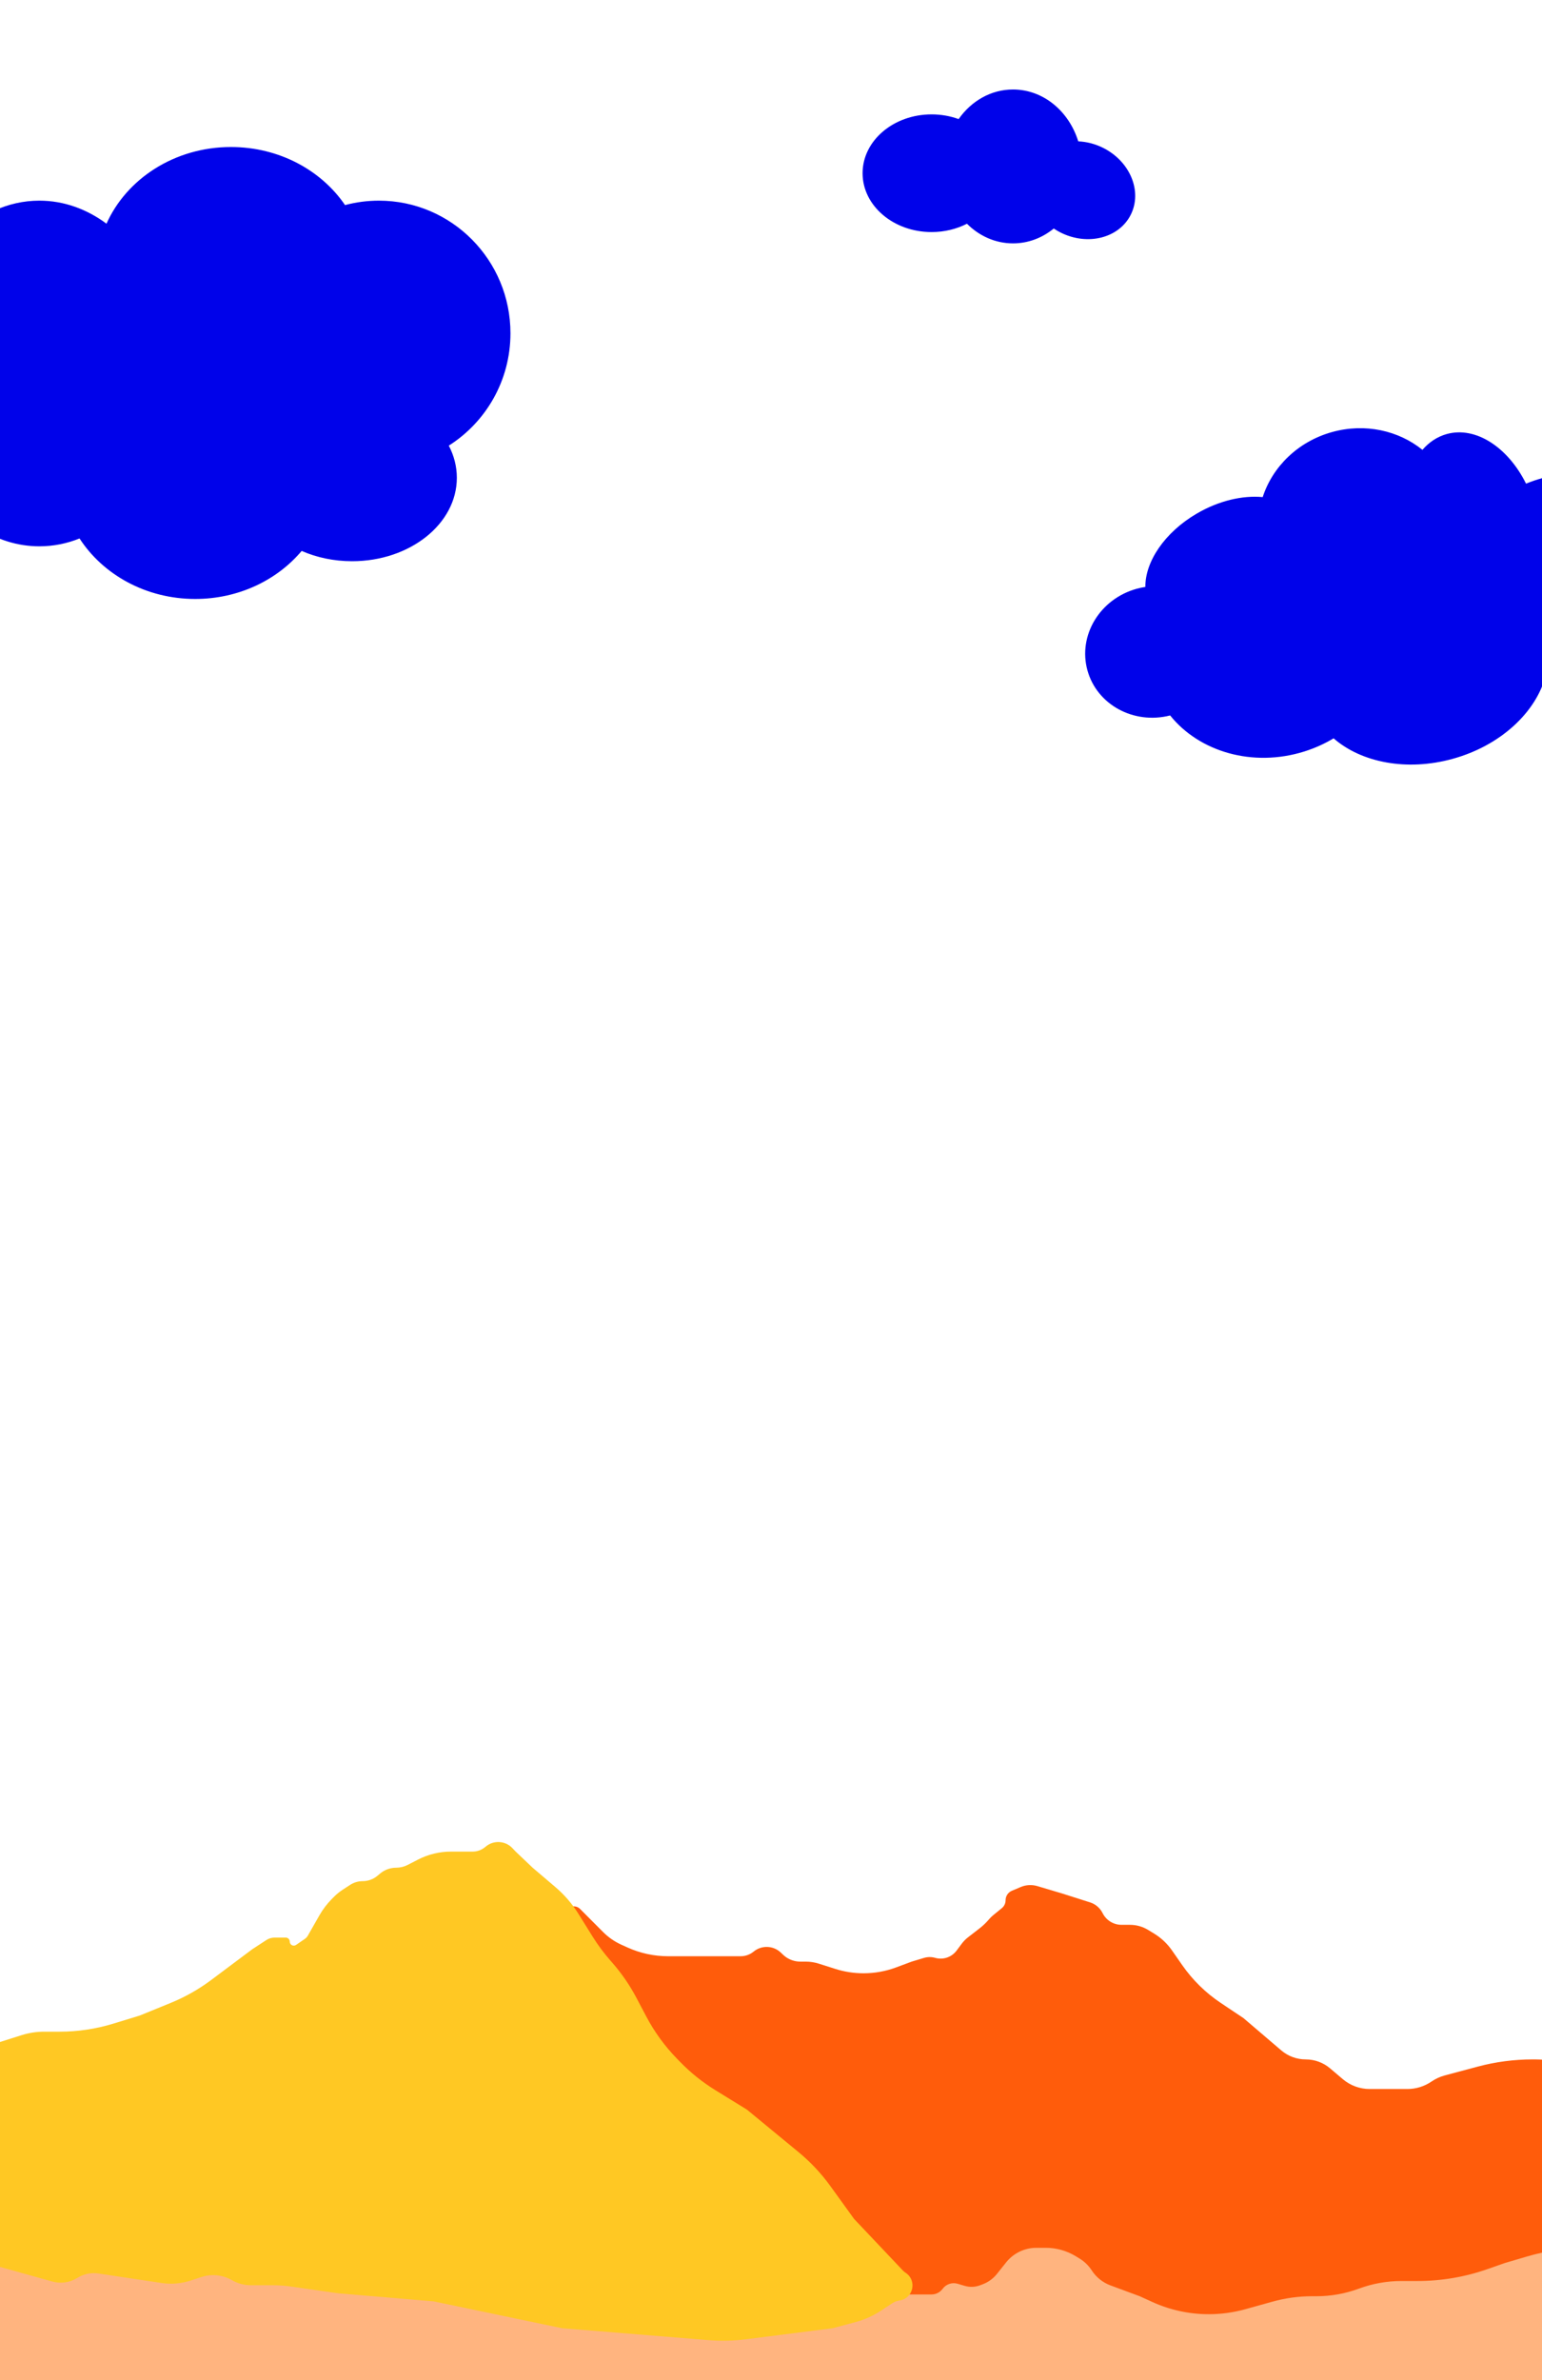 <svg width="724" height="1117" viewBox="0 0 724 1117" fill="none" xmlns="http://www.w3.org/2000/svg">
<rect x="0" y="0" width="724" height="1117" fill="#333333" stroke="none"/>
<g clip-path="url(#clip0_682_4264)">
<rect width="724" height="1117" fill="white"/>
<path fill-rule="evenodd" clip-rule="evenodd" d="M626.154 346.516C639.068 357.821 660.438 362.122 682.089 356.134C704.642 349.898 721.199 334.24 725.737 317.093C733.242 317.785 741.181 317.131 749.123 314.934C779.009 306.669 797.633 279.703 790.72 254.703C783.806 229.702 753.973 216.136 724.087 224.4C721.471 225.124 718.941 225.991 716.507 226.987C708.056 209.961 692.917 199.936 679.28 203.707C674.812 204.942 670.966 207.532 667.867 211.123C656.698 202.095 640.984 198.471 625.479 202.758C609.368 207.214 597.452 219.115 592.862 233.305C583.494 232.415 572.344 234.939 561.937 241.017C546.806 249.853 537.644 263.632 537.773 275.454C536.408 275.658 535.04 275.947 533.674 276.325C516.389 281.105 506.046 298.249 510.573 314.618C515.042 330.779 532.334 340.142 549.407 335.777C563.054 352.82 588.211 360.294 612.414 352.684C617.359 351.129 621.959 349.04 626.154 346.516Z" fill="#0002EA"/>
<path fill-rule="evenodd" clip-rule="evenodd" d="M108.444 69C82.057 69 59.448 83.867 50 104.982C40.722 98.107 29.956 94.173 18.474 94.173C-11.345 94.173 -36.338 120.706 -42.969 156.39C-57.052 158.331 -68 173.043 -68 190.903C-68 210.083 -55.373 225.632 -39.797 225.632C-37.052 225.632 -34.399 225.149 -31.89 224.249C-20.356 243.782 -2.088 256.399 18.474 256.399C25.049 256.399 31.389 255.109 37.349 252.716C48.365 269.716 68.566 281.106 91.662 281.106C111.997 281.106 130.087 272.277 141.641 258.564C148.664 261.641 156.734 263.392 165.317 263.392C192.478 263.392 214.497 245.86 214.497 224.234C214.497 218.885 213.151 213.788 210.713 209.144C228.108 198.135 239.67 178.631 239.67 156.406C239.67 122.036 212.016 94.173 177.903 94.173C172.406 94.173 167.076 94.897 162.003 96.254C150.834 79.885 131.023 69 108.444 69Z" fill="#0002EA"/>
<path fill-rule="evenodd" clip-rule="evenodd" d="M494.757 107.255C489.396 111.634 482.783 114.221 475.628 114.221C467.321 114.221 459.744 110.735 454.011 105.005C449.152 107.485 443.468 108.91 437.393 108.91C419.503 108.91 405 96.547 405 81.296C405 66.046 419.503 53.683 437.393 53.683C441.901 53.683 446.194 54.468 450.094 55.886C456.023 47.433 465.256 42 475.628 42C489.822 42 501.883 52.177 506.261 66.342C510.123 66.501 514.104 67.489 517.903 69.383C530.584 75.708 536.421 89.742 530.941 100.73C525.461 111.717 510.739 115.498 498.058 109.173C496.899 108.595 495.798 107.953 494.757 107.255Z" fill="#0002EA"/>
<path fill-rule="evenodd" clip-rule="evenodd" d="M663.967 1002.89H-73.21V1213H1077.65L663.967 1002.89ZM1280.68 1048.92H1058.21V1124.47H1280.68V1048.92Z" fill="#FFB47F"/>
<path d="M268.133 894.916C269.619 894.419 271.259 894.807 272.366 895.917L283.196 906.774C285.67 909.255 288.575 911.265 291.768 912.706L294.67 914.015C300.646 916.711 307.128 918.105 313.684 918.105H323.895H336.494H347.748C349.976 918.105 352.134 917.333 353.857 915.92V915.92C357.613 912.839 363.076 913.038 366.599 916.383L367.708 917.437C368.176 917.882 368.687 918.289 369.224 918.648V918.648C371.147 919.933 373.426 920.632 375.739 920.632H378.305C380.376 920.632 382.435 920.951 384.409 921.578L392.168 924.045C396.463 925.41 400.943 926.105 405.45 926.105V926.105C410.673 926.105 415.855 925.172 420.75 923.349L428.047 920.632L433.823 918.894C435.536 918.379 437.36 918.367 439.08 918.86V918.86C442.804 919.926 446.8 918.581 449.12 915.479L451.584 912.186C452.407 911.085 453.376 910.099 454.463 909.257L459.921 905.029C461.347 903.924 462.666 902.689 463.863 901.34L464.586 900.524C465.144 899.895 465.752 899.312 466.404 898.781L470.37 895.55C471.492 894.636 472.144 893.265 472.144 891.818V891.818C472.144 889.886 473.299 888.142 475.077 887.387L479.218 885.631C481.703 884.577 484.478 884.422 487.065 885.193L498.601 888.632L511.814 892.832C514.375 893.646 516.497 895.462 517.696 897.867V897.867C519.377 901.238 522.821 903.368 526.588 903.368H530.555C533.553 903.368 536.493 904.193 539.054 905.752L541.85 907.454C545.178 909.48 548.048 912.178 550.275 915.376L555.095 922.299C559.947 929.266 566.059 935.263 573.117 939.981L583.855 947.158L601.57 962.288C604.773 965.023 608.847 966.526 613.059 966.526V966.526C617.251 966.526 621.307 968.015 624.503 970.727L630.486 975.802C634.001 978.784 638.461 980.421 643.07 980.421V980.421H660.78C664.837 980.421 668.799 979.193 672.144 976.898V976.898C674.026 975.607 676.114 974.646 678.319 974.057L693.794 969.919C702.219 967.667 710.902 966.526 719.622 966.526H720.764V966.526C727.406 966.526 734.005 967.967 740.049 970.721V970.721C746.137 973.496 752.784 974.947 759.475 974.947H777.88H785.859H802.2C808.169 974.947 813.922 972.719 818.333 968.698V968.698C819.915 967.257 821.682 966.034 823.589 965.062L841.166 956.101C844.037 954.638 846.684 952.772 849.028 950.561L851.274 948.44C852.176 947.59 852.948 946.613 853.568 945.54V945.54C855.849 941.591 860.062 939.158 864.623 939.158H867.629C871.525 939.158 875.316 937.892 878.43 935.55L882.031 932.842L893.79 926.105L895.628 924.898C902.29 920.522 910.325 918.744 918.211 919.901V919.901C921.509 920.385 924.863 920.359 928.153 919.824L929.492 919.607C935.571 918.618 941.353 916.282 946.413 912.77L948.278 911.476C949.189 910.844 950.05 910.144 950.855 909.382L951.621 908.656C955.207 905.261 959.957 903.368 964.895 903.368V903.368C967.579 903.368 970.232 902.809 972.687 901.726L986.883 895.464C988.914 894.568 991.109 894.105 993.329 894.105V894.105C999.264 894.105 1004.71 897.397 1007.47 902.652L1012.62 912.464C1014.58 916.193 1017.2 919.53 1020.37 922.307L1030.59 931.272C1031.73 932.27 1032.38 933.71 1032.38 935.222V935.222C1032.38 937.555 1033.92 939.609 1036.16 940.265L1057.27 946.452C1058.87 946.922 1060.44 947.507 1061.96 948.203L1070.66 952.193C1073.11 953.314 1075.77 953.895 1078.46 953.895H1086.86C1089.22 953.895 1091.36 955.299 1092.3 957.469V957.469C1094.07 961.573 1099.64 962.239 1102.42 958.744V958.744C1104.53 956.107 1108.42 955.674 1111.01 957.837L1112.71 959.258C1113.47 959.888 1114.33 960.377 1115.26 960.701L1123.19 963.476C1128.96 965.495 1135.04 966.526 1141.15 966.526V966.526H1153.36C1159.01 966.526 1164.47 968.639 1168.65 972.45V972.45C1170.46 974.104 1172 976.041 1173.19 978.186L1174.86 981.18C1179.13 988.856 1185.94 994.807 1194.12 998.015L1195.07 998.388C1198.85 999.87 1202.87 1000.63 1206.93 1000.63V1000.63C1213.59 1000.63 1220.09 1002.68 1225.55 1006.5L1227.98 1008.19C1232.75 1011.54 1236.78 1015.84 1239.8 1020.83L1246.12 1031.28C1249.19 1036.36 1253.09 1040.88 1257.66 1044.66V1044.66C1265.76 1051.37 1271.71 1060.45 1274.7 1070.53V1070.53L1279.82 1083.18C1280.6 1085.11 1281 1087.18 1281 1089.26V1089.26V1089.26C1281 1091.3 1280.27 1093.27 1278.93 1094.81L1277.29 1096.72C1276.13 1098.05 1274.75 1099.18 1273.21 1100.04L1270.16 1101.76C1266.8 1103.64 1263.02 1104.63 1259.18 1104.63V1104.63C1256.12 1104.63 1253.09 1105.26 1250.29 1106.47L1239.42 1111.16C1229.45 1115.46 1218.7 1117.68 1207.84 1117.68H1183.76C1177.49 1117.68 1171.23 1118.27 1165.06 1119.45L1151.67 1122C1144.68 1123.33 1137.56 1123.91 1130.44 1123.73L1024.82 1121.05L992.98 1118.34C987.896 1117.9 982.787 1117.86 977.697 1118.2L935.787 1121.05H885.825C875.803 1121.05 865.849 1119.42 856.352 1116.22L834.969 1109.01C825.832 1105.93 818.262 1099.4 813.88 1090.81V1090.81C812.286 1087.69 810.255 1084.81 807.849 1082.26L798.557 1072.41C797.373 1071.16 796.092 1070 794.725 1068.94L793.199 1067.77C788.44 1064.1 782.6 1062.11 776.59 1062.11V1062.11C772.464 1062.11 768.392 1061.17 764.683 1059.36L761.285 1057.71C757.558 1055.89 753.467 1054.95 749.322 1054.95V1054.95H745.232C735.689 1054.95 726.194 1056.31 717.038 1059L706.485 1062.11L698.587 1064.88C687.97 1068.62 676.798 1070.53 665.544 1070.53H657.991C651.178 1070.53 644.419 1071.74 638.031 1074.11V1074.11C631.642 1076.47 624.883 1077.68 618.07 1077.68H615.978C609.71 1077.68 603.472 1078.54 597.434 1080.22L584.734 1083.76C579.134 1085.31 573.348 1086.11 567.536 1086.11V1086.11C558.363 1086.11 549.298 1084.14 540.952 1080.33L535.139 1077.68L521.396 1072.59C517.776 1071.25 514.686 1068.78 512.586 1065.54V1065.54C511.121 1063.28 509.166 1061.38 506.867 1059.98L505.084 1058.89C500.844 1056.31 495.976 1054.95 491.012 1054.95H486.605C480.932 1054.95 475.584 1057.59 472.144 1062.11V1062.11L468.049 1067.24C466.331 1069.39 464.066 1071.04 461.492 1072.03L460.193 1072.52C457.866 1073.41 455.311 1073.51 452.923 1072.8L449.627 1071.82C447.012 1071.04 444.19 1072 442.58 1074.2V1074.2C441.364 1075.86 439.429 1076.84 437.371 1076.84H412.82C394.518 1076.84 377.422 1067.71 367.247 1052.5L266.009 901.13C264.494 898.865 265.549 895.78 268.133 894.916V894.916Z" fill="#FF5C0B"/>
<path d="M-161.393 1000.51C-160.706 1000.57 -160.013 1000.54 -159.333 1000.42L-141.91 997.358C-138.284 996.72 -134.609 996.399 -130.927 996.399V996.399C-125.969 996.399 -121.028 995.818 -116.205 994.666L-97.052 990.092L-69.619 979.392C-67.786 978.677 -66.009 977.827 -64.302 976.849V976.849C-58.29 973.403 -51.481 971.59 -44.552 971.59H-36.454C-30.608 971.59 -24.915 969.727 -20.201 966.272V966.272C-17.788 964.503 -15.102 963.14 -12.249 962.236L10.11 955.155C13.553 954.064 17.144 953.509 20.756 953.509V953.509H28.016C36.544 953.509 45.025 952.24 53.18 949.745L65.615 945.94L80.136 940.015C86.918 937.249 93.319 933.627 99.182 929.238L118.44 914.823L125.055 910.511C126.21 909.758 127.559 909.357 128.938 909.357H134.163C135.204 909.357 136.048 910.201 136.048 911.242V911.242C136.048 912.76 137.749 913.656 139.001 912.797L143.154 909.947C143.72 909.559 144.19 909.047 144.53 908.451L149.928 898.977C151.568 896.098 153.584 893.451 155.923 891.105L156.843 890.182C158.069 888.952 159.421 887.854 160.876 886.905L164.384 884.618C166.138 883.475 168.187 882.866 170.281 882.866V882.866C172.812 882.866 175.263 881.976 177.206 880.353L178.469 879.297C180.586 877.528 183.257 876.558 186.016 876.558V876.558C187.893 876.558 189.743 876.109 191.412 875.249L196.21 872.774C201.031 870.287 206.377 868.989 211.802 868.989H211.931H221.928C224.133 868.989 226.265 868.195 227.932 866.751V866.751C231.643 863.535 237.229 863.815 240.602 867.385L242.117 868.989L250.082 876.558L260.767 885.651C262.864 887.436 264.822 889.379 266.623 891.463V891.463C268.45 893.577 270.11 895.831 271.588 898.203L278.248 908.89C280.708 912.839 283.486 916.582 286.552 920.082L287.447 921.103C291.869 926.15 295.686 931.698 298.818 937.632L303.406 946.324C307.246 953.599 312.11 960.286 317.849 966.179L319.367 967.738C324.306 972.81 329.853 977.252 335.881 980.965L350.701 990.092L374.826 1009.95C380.52 1014.63 385.587 1020.03 389.904 1026.01L401.01 1041.39L423.907 1065.59C424.293 1066 424.726 1066.36 425.196 1066.66V1066.66C430.568 1070.16 428.95 1078.42 422.656 1079.62L421.755 1079.8C420.791 1079.98 419.874 1080.35 419.054 1080.89L413.577 1084.49C409.974 1086.86 406.016 1088.64 401.852 1089.76L390.948 1092.69L350.38 1097.86C344.461 1098.62 338.48 1098.76 332.533 1098.27L263.918 1092.69L203.546 1080.08L158.687 1076.29L136.28 1073.08C133.613 1072.7 130.923 1072.51 128.229 1072.51H117.715C114.62 1072.51 111.579 1071.69 108.899 1070.14V1070.14C104.566 1067.63 99.37 1067.09 94.611 1068.65L89.487 1070.32C85.093 1071.76 80.423 1072.15 75.852 1071.46L46.236 1067.01C42.78 1066.49 39.252 1067.22 36.291 1069.08V1069.08C32.804 1071.26 28.559 1071.88 24.596 1070.78L8.179 1066.2L-47.581 1050.64L-75.551 1043.63C-81.203 1042.21 -87.191 1043.39 -91.885 1046.84V1046.84C-95.241 1049.31 -99.299 1050.64 -103.465 1050.64H-106.346C-109.9 1050.64 -113.423 1049.97 -116.73 1048.67L-123.464 1046.02V1046.02C-131.979 1042.99 -139.551 1037.78 -145.423 1030.9L-149.038 1026.67L-160.357 1014.06L-164.759 1007.96L-169.315 1002.66C-169.757 1002.15 -170 1001.49 -170 1000.81V1000.81V1000.81C-170 1000.25 -169.516 999.805 -168.953 999.855L-161.393 1000.51Z" fill="#FFC823"/>
</g>
<defs>
<clipPath id="clip0_682_4264">
<rect width="724" height="1117" fill="white"/>
</clipPath>
</defs>
</svg>
